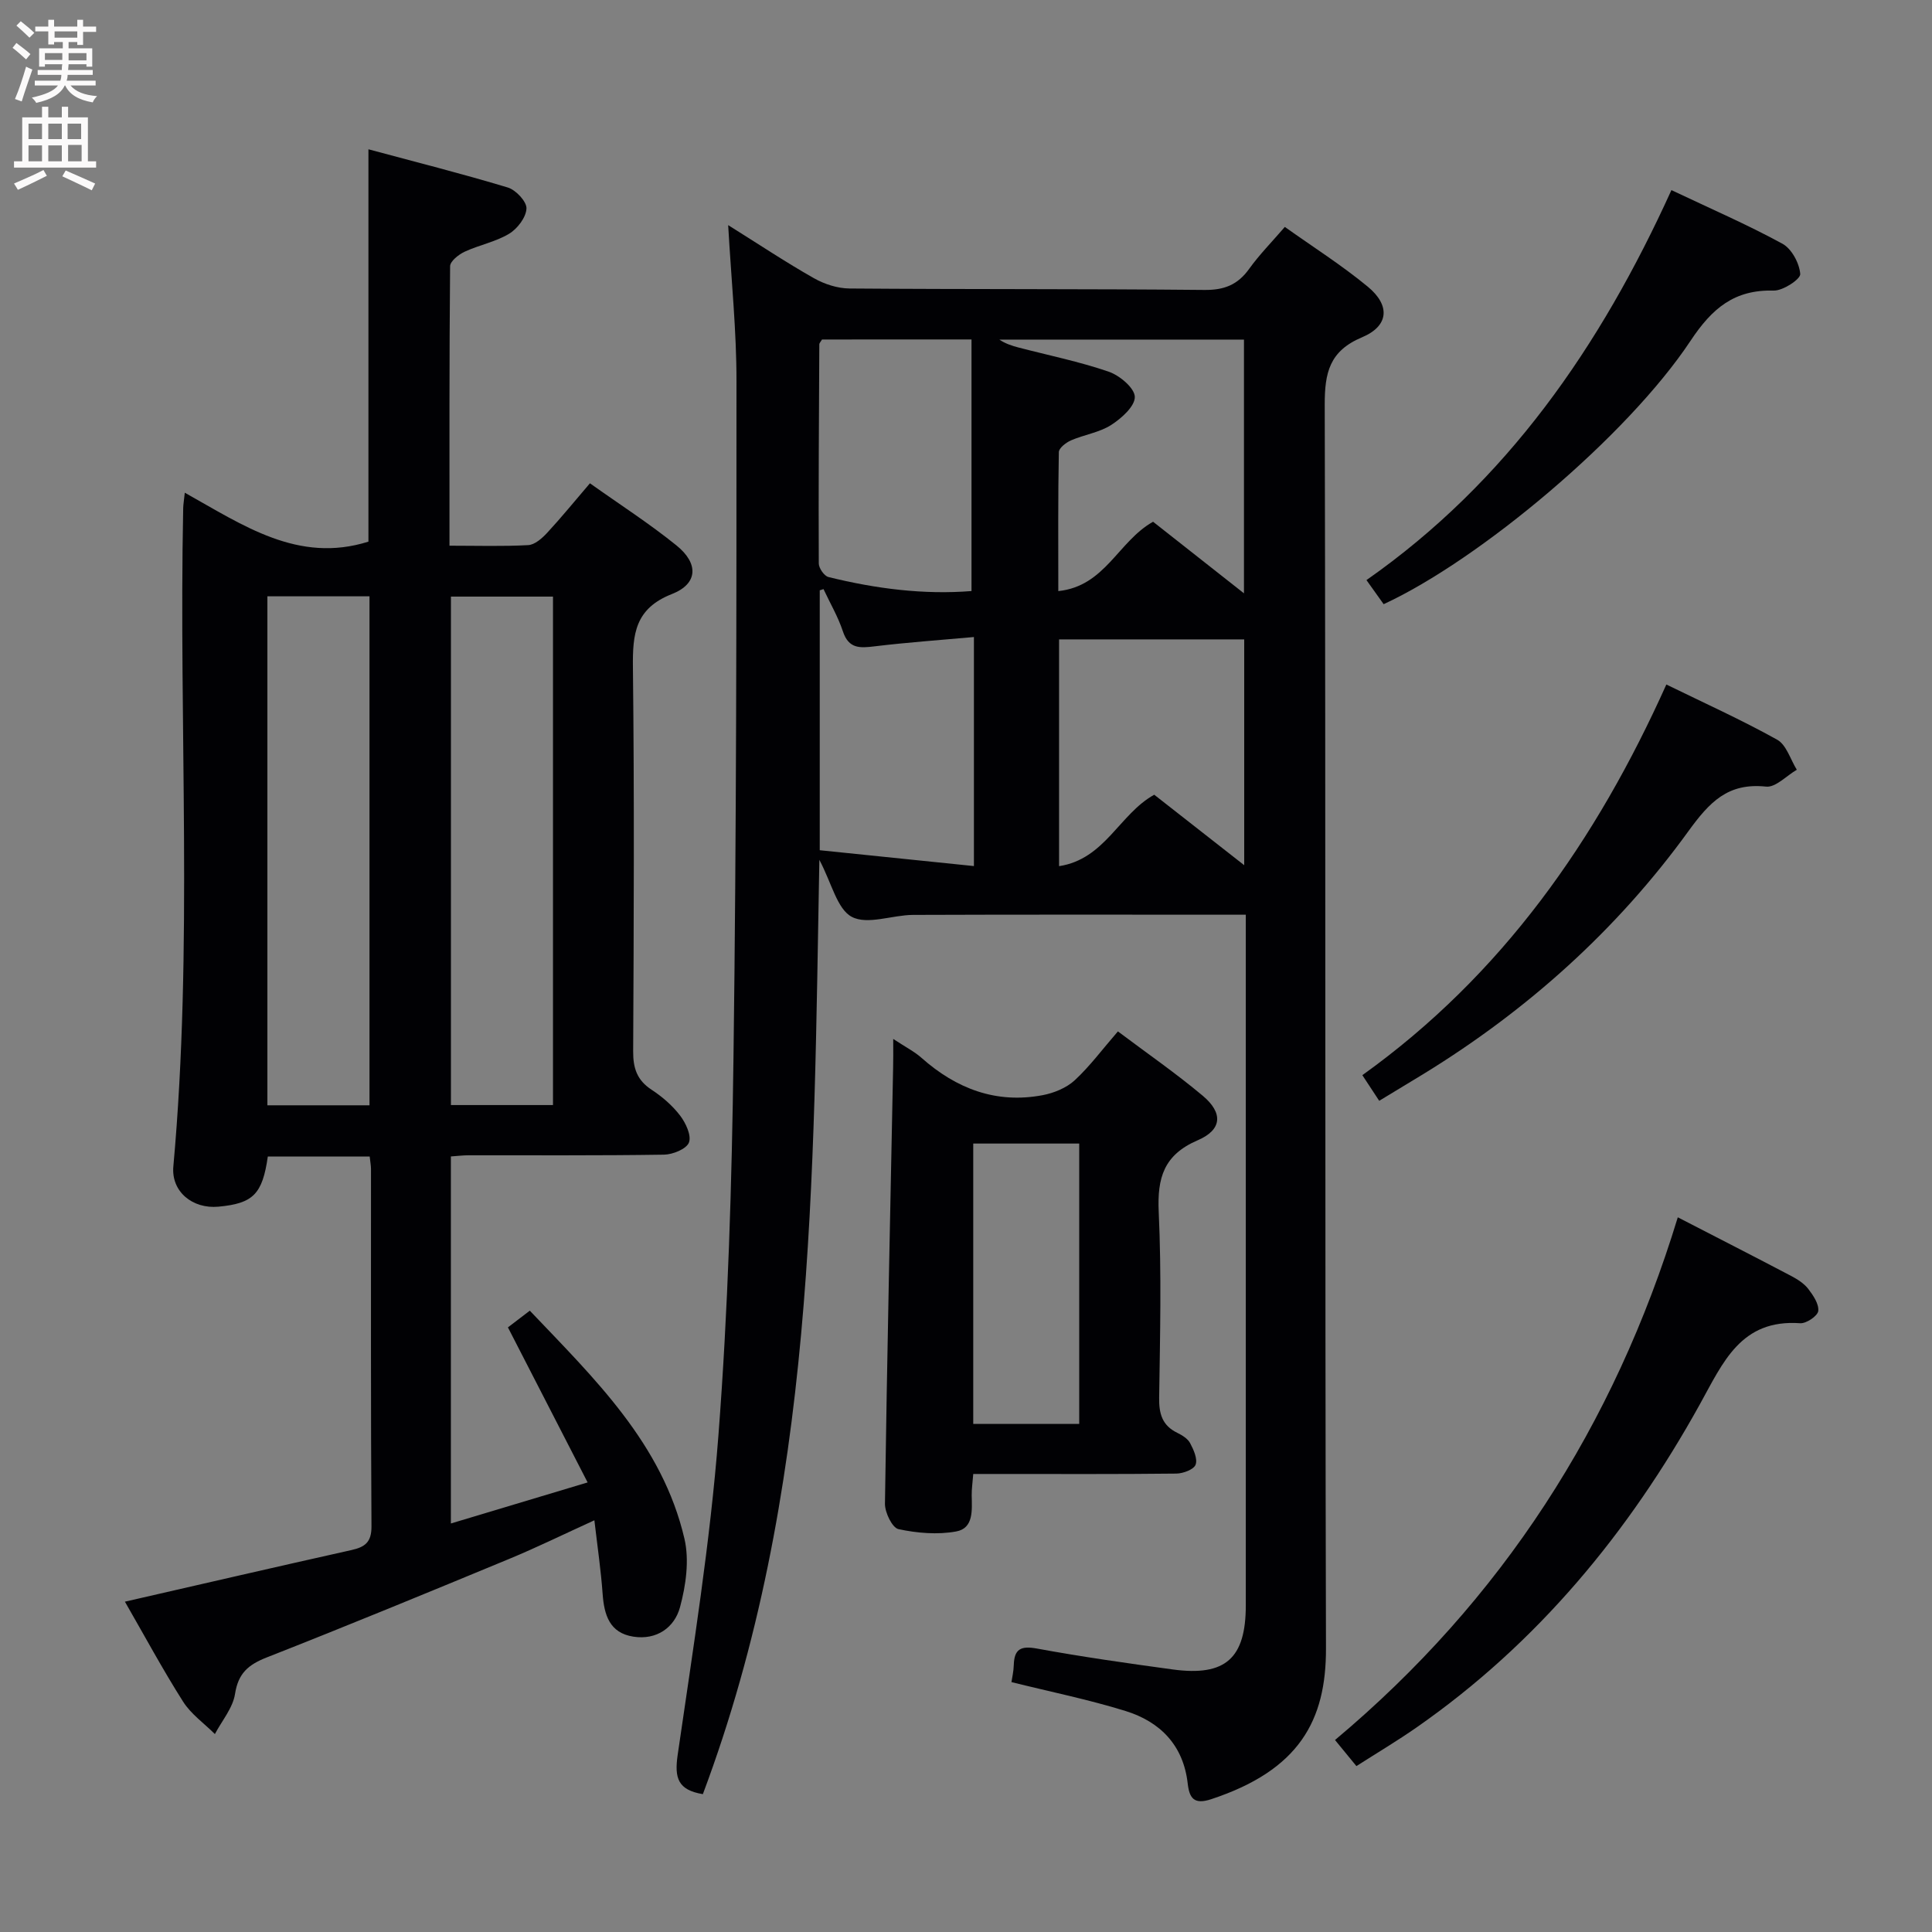 <svg enable-background="new 0 0 400 400" viewBox="0 0 400 400" xmlns="http://www.w3.org/2000/svg"><rect x="0" y="0" width="400" height="400" fill="#808080" stroke="none"/><g fill="#010104"><path d="m150.76 46.61c6.48 4.05 11.99 7.73 17.74 10.98 2.18 1.24 4.9 2.12 7.38 2.14 24.5.19 48.99.06 73.49.3 4.1.04 6.89-1.07 9.25-4.36 2.11-2.94 4.68-5.54 7.39-8.69 5.93 4.22 11.83 7.96 17.18 12.38 4.7 3.88 4.37 8.13-1.19 10.47-6.76 2.84-7.74 7.33-7.73 13.97.22 85.82.03 171.65.26 257.47.04 14.94-5.53 25.22-23.78 31.24-3.56 1.17-4.5-.23-4.85-3.26-.89-7.89-5.67-12.77-12.85-15-7.73-2.4-15.71-4.01-23.64-5.99.14-.95.45-2.23.48-3.52.1-3.36 1.48-4.03 4.82-3.42 9.31 1.71 18.69 3.04 28.07 4.32 10.95 1.49 15.15-2.29 15.15-13.29 0-46 0-91.99 0-137.99 0-1.79 0-3.58 0-4.98-23.32 0-46.11-.05-68.89.04-4.3.02-9.42 2.12-12.67.41-3.06-1.6-4.16-6.96-6.73-11.81-1.24 66.13-.79 131.24-24.12 193.44-5.16-.86-5.91-3.31-5.22-8.1 3.19-22 6.74-44.02 8.44-66.16 2-26.02 2.78-52.18 3.12-78.29.62-46.64.62-93.29.62-139.93.02-10.43-1.07-20.88-1.72-32.37zm19.43 23.68c-.25.44-.56.73-.56 1.01-.08 15.12-.18 30.24-.11 45.36 0 .97 1.13 2.6 2.01 2.81 9.83 2.43 19.78 3.69 29.61 2.9 0-17.58 0-34.72 0-52.09-10.88.01-20.96.01-30.95.01zm68.54 37.73c6.13 4.83 12.34 9.71 18.82 14.82 0-17.66 0-34.98 0-52.53-17.14 0-33.9 0-50.65 0 1.23.83 2.58 1.27 3.94 1.63 6.25 1.63 12.61 2.92 18.7 5.01 2.27.78 5.36 3.38 5.41 5.21.05 1.94-2.76 4.46-4.9 5.83-2.44 1.56-5.58 2-8.3 3.18-1.04.45-2.51 1.59-2.53 2.43-.18 9.41-.11 18.83-.11 28.78 9.73-1.02 12.36-10.28 19.62-14.36zm-19.46 24.36v46.95c9.51-1.45 12.48-10.8 19.7-14.79 5.91 4.63 11.99 9.39 18.63 14.59 0-16.21 0-31.54 0-46.75-12.9 0-25.48 0-38.33 0zm-17.63 46.93c0-16.45 0-31.54 0-47.42-7.07.64-13.81 1.11-20.5 1.92-3.05.37-5.42.58-6.63-3.1-1-3.02-2.65-5.83-4.01-8.74-.26.08-.52.17-.78.25v53.81c10.62 1.1 21.07 2.17 31.92 3.28z"/><path d="m76.54 239.44c-7.28 0-14.2 0-21.09 0-1.12 7.81-3.04 9.72-10.22 10.39-5.37.5-9.81-3.12-9.34-8.34 4.11-45.39 1.1-90.88 2.04-136.31.02-.78.16-1.55.33-3.17 12.09 6.75 23.48 14.71 38.02 10.13 0-26.53 0-53.43 0-81.23 9.56 2.57 19.27 5.02 28.85 7.91 1.67.5 3.93 2.91 3.87 4.35-.08 1.84-1.88 4.2-3.6 5.23-2.79 1.68-6.19 2.32-9.19 3.71-1.25.58-3.01 1.97-3.02 3.01-.18 19.11-.13 38.23-.13 57.86 5.75 0 11.05.17 16.31-.12 1.36-.08 2.86-1.41 3.9-2.53 2.92-3.15 5.63-6.49 8.87-10.27 6.14 4.37 12.28 8.31 17.92 12.87 4.63 3.74 4.46 7.94-.95 10.06-7.66 3.01-8.15 8.3-8.07 15.22.3 26.49.18 52.98.05 79.47-.02 3.5.81 5.98 3.83 7.95 2.2 1.44 4.3 3.26 5.89 5.34 1.17 1.53 2.38 4.12 1.83 5.57-.51 1.34-3.33 2.49-5.16 2.52-13.49.21-26.99.11-40.48.13-1.13 0-2.25.14-3.65.24v75.99c9.1-2.73 17.98-5.4 28.31-8.5-5.67-11.04-10.94-21.28-16.5-32.1.97-.74 2.49-1.91 4.53-3.46 13.39 14.08 27.43 27.52 32.02 47.23 1.03 4.44.3 9.65-.92 14.16-1.14 4.21-4.83 6.86-9.67 6.1-4.9-.77-6.03-4.45-6.35-8.82-.35-4.9-1.07-9.78-1.71-15.27-6.43 2.93-11.93 5.63-17.58 7.97-16.71 6.92-33.44 13.82-50.27 20.43-3.81 1.5-5.89 3.28-6.55 7.55-.45 2.91-2.72 5.55-4.17 8.31-2.23-2.23-4.96-4.14-6.6-6.74-4.25-6.7-8.02-13.71-12.03-20.67 15.94-3.65 31.41-7.23 46.92-10.69 2.81-.63 4.15-1.64 4.13-4.91-.16-24.66-.09-49.31-.1-73.97 0-.68-.13-1.33-.27-2.6zm-.04-10.6c0-35.4 0-70.27 0-105.38-7.22 0-14.11 0-21.14 0v105.38zm37.99-.05c0-35.31 0-70.2 0-105.27-7.23 0-14.12 0-21.13 0v105.27z"/><path d="m184.93 215.1c2.61 1.72 4.4 2.62 5.85 3.91 7.22 6.4 15.46 9.56 25.11 7.73 2.34-.45 4.91-1.5 6.63-3.09 3.14-2.91 5.73-6.42 8.93-10.11 6 4.51 11.99 8.65 17.55 13.31 4.26 3.57 4.05 7.05-1.03 9.23-7.02 3.02-8.39 7.77-8.07 14.83.59 12.8.28 25.64.09 38.46-.05 3.33.63 5.76 3.75 7.28 1.02.5 2.18 1.21 2.67 2.15.72 1.36 1.58 3.28 1.12 4.46-.39 1-2.58 1.81-3.98 1.83-12.16.14-24.31.08-36.47.08-1.78 0-3.57 0-5.58 0-.14 1.85-.34 3.14-.32 4.42.05 3.03.44 6.81-3.2 7.48-3.86.71-8.09.35-11.96-.48-1.29-.28-2.82-3.44-2.8-5.26.43-30.1 1.09-60.19 1.69-90.29.05-1.63.02-3.27.02-5.94zm38.51 79.7c0-19.78 0-39 0-58.04-7.6 0-14.8 0-21.94 0v58.04z"/><path d="m347.37 252.03c8.12 4.19 15.81 8.11 23.45 12.13 1.31.69 2.67 1.55 3.55 2.68 1.03 1.34 2.25 3.14 2.08 4.59-.12 1.02-2.48 2.62-3.74 2.53-12.3-.88-15.97 8.13-20.77 16.78-14.68 26.5-33.6 49.45-58.66 66.91-3.93 2.74-8.05 5.19-12.45 8-1.55-1.89-2.88-3.51-4.43-5.4 34.53-28.94 57.82-65.1 70.97-108.22z"/><path d="m285.55 227.91c-1.2-1.83-2.27-3.46-3.49-5.31 28.96-20.75 48.46-48.64 62.94-80.88 7.92 3.87 15.61 7.34 22.95 11.43 1.91 1.07 2.74 4.09 4.06 6.22-2.13 1.23-4.38 3.7-6.36 3.49-7.93-.84-11.71 3.2-16.12 9.28-14.76 20.38-33.28 37-54.79 50.2-2.96 1.81-5.94 3.6-9.19 5.57z"/><path d="m346.05 39.36c8.1 3.84 15.72 7.14 22.98 11.1 1.91 1.04 3.52 4.04 3.69 6.27.08 1.06-3.57 3.48-5.48 3.43-8.17-.22-12.76 3.66-17.22 10.38-13.14 19.82-43.73 45.4-63.55 54.55-1.03-1.44-2.08-2.91-3.56-4.99 29.09-20.35 48.43-48.35 63.14-80.74z"/></g><path d="m2.6 9.9.8-1c.9.7 1.9 1.4 2.9 2.3l-.9 1.1c-1.1-1-2-1.8-2.8-2.4zm.5 10.6c.9-2.1 1.6-4.3 2.3-6.7.4.2.8.4 1.3.6-.7 2.1-1.5 4.3-2.2 6.6zm.3-15.2.9-.9c1 .8 2 1.6 2.8 2.4l-1 1c-.9-.9-1.8-1.7-2.7-2.5zm12.6-1.2h1.2v1.4h2.7v1.1h-2.7v2.7h-1.2v-.6h-1.8v1.3h4.9v3.8h-1.2v-.5h-3.7c0 .4-.1.9-.1 1.2h5.1v1h-5.2c0 .5-.1.9-.2 1.2h6v1h-5.2c1.1 1.3 2.9 2 5.5 2.2-.4.4-.7.8-.9 1.3-2.9-.5-4.8-1.6-5.7-3.5h-.1c-.8 1.7-2.7 2.9-5.9 3.6-.2-.4-.6-.8-.9-1.1 2.8-.6 4.6-1.4 5.4-2.5h-4.8v-1h5.3c.1-.3.2-.7.2-1.2h-4.9v-1h5c0-.4 0-.8.1-1.2h-3.6v.5h-1.2v-3.8h4.9v-1.3h-1.8v.5h-1.2v-2.7h-2.7v-1h2.7v-1.4h1.2v1.4h4.8zm-6.7 8.3h3.6c0-.4 0-.9 0-1.4h-3.6zm1.9-4.6h4.8v-1.3h-4.7v1.3zm6.7 3.2h-3.7v1.5h3.7z" fill="#fbfafa"/><path d="m8.7 22.1h1.3v2.2h2.8v-2.2h1.3v2.2h4.1v9.1h1.7v1.3h-17v-1.3h1.7v-9.1h4.1zm.3 13.1.7 1.2c-1.8.9-3.8 1.9-6 2.9-.2-.4-.5-.8-.8-1.3 2.3-1 4.4-1.9 6.1-2.8zm-3.1-6.4h2.8v-3.2h-2.8zm0 4.6h2.8v-3.3h-2.8zm4.1-4.6h2.8v-3.2h-2.8zm0 4.6h2.8v-3.3h-2.8zm3.6 1.9c2.1.9 4.1 1.8 6.1 2.7l-.7 1.4c-2.2-1.1-4.2-2-6.1-2.9zm3.2-9.7h-2.8v3.2h2.8zm-2.7 7.8h2.8v-3.4h-2.8z" fill="#fbfafa"/></svg>